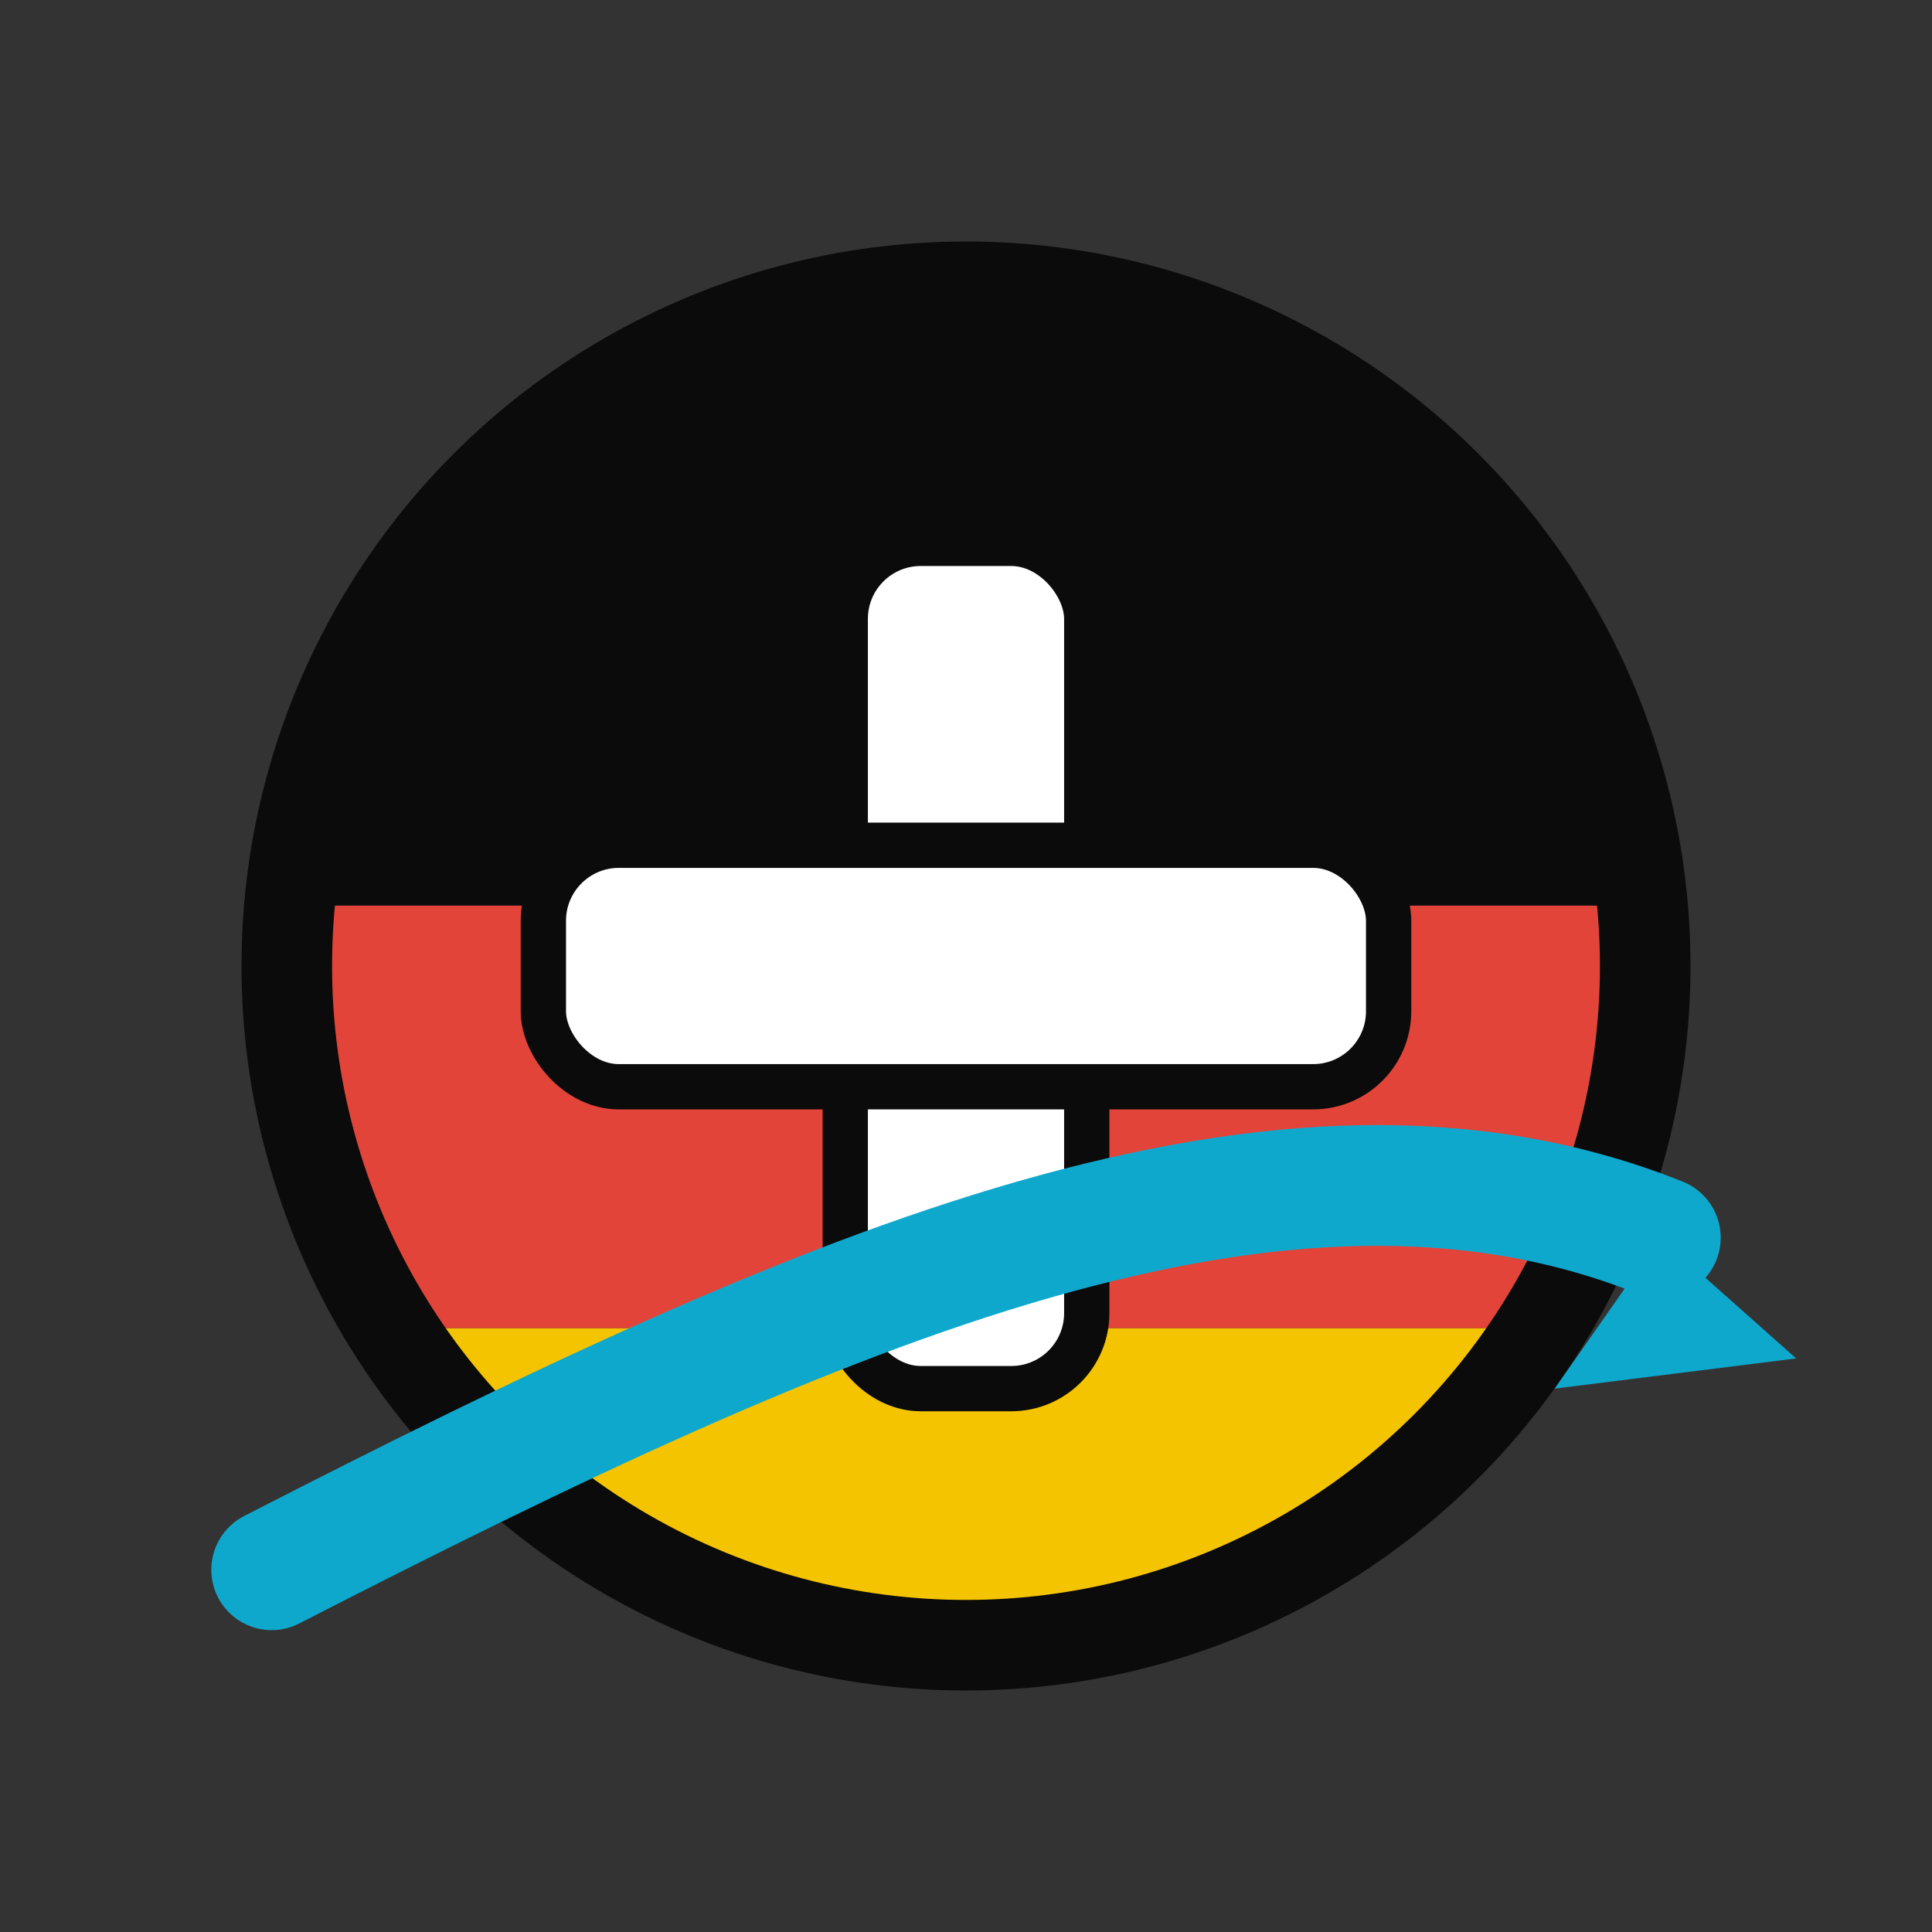 <svg xmlns="http://www.w3.org/2000/svg" viewBox="0 0 256 256">
  <rect x="0" y="0" width="256" height="256" fill="#333333" stroke="none"/>
  <defs>
    <clipPath id="circleClip">
      <circle cx="128" cy="128" r="84"/>
    </clipPath>
  </defs>
  <!-- Outer ring -->
  <circle cx="128" cy="128" r="96" fill="#0b0b0b"/>
  <!-- Flag inside circle -->
  <g clip-path="url(#circleClip)">
    <rect x="44" y="64" width="168" height="56" fill="#0b0b0b"/>
    <rect x="44" y="120" width="168" height="56" fill="#E2443A"/>
    <rect x="44" y="176" width="168" height="56" fill="#F5C400"/>
  </g>
  <!-- White plus with dark outline (rounded) -->
  <g>
    <rect x="112" y="72" width="32" height="112" rx="10" fill="#ffffff" stroke="#0b0b0b" stroke-width="6"/>
    <rect x="72" y="112" width="112" height="32" rx="10" fill="#ffffff" stroke="#0b0b0b" stroke-width="6"/>
  </g>
  <!-- Blue swoosh arrow around bottom/right -->
  <path d="M36 208 C 110 170, 170 144, 220 164" fill="none" stroke="#0FA8CD" stroke-width="16" stroke-linecap="round"/>
  <polygon points="220,164 206,184 238,180" fill="#0FA8CD"/>
</svg>